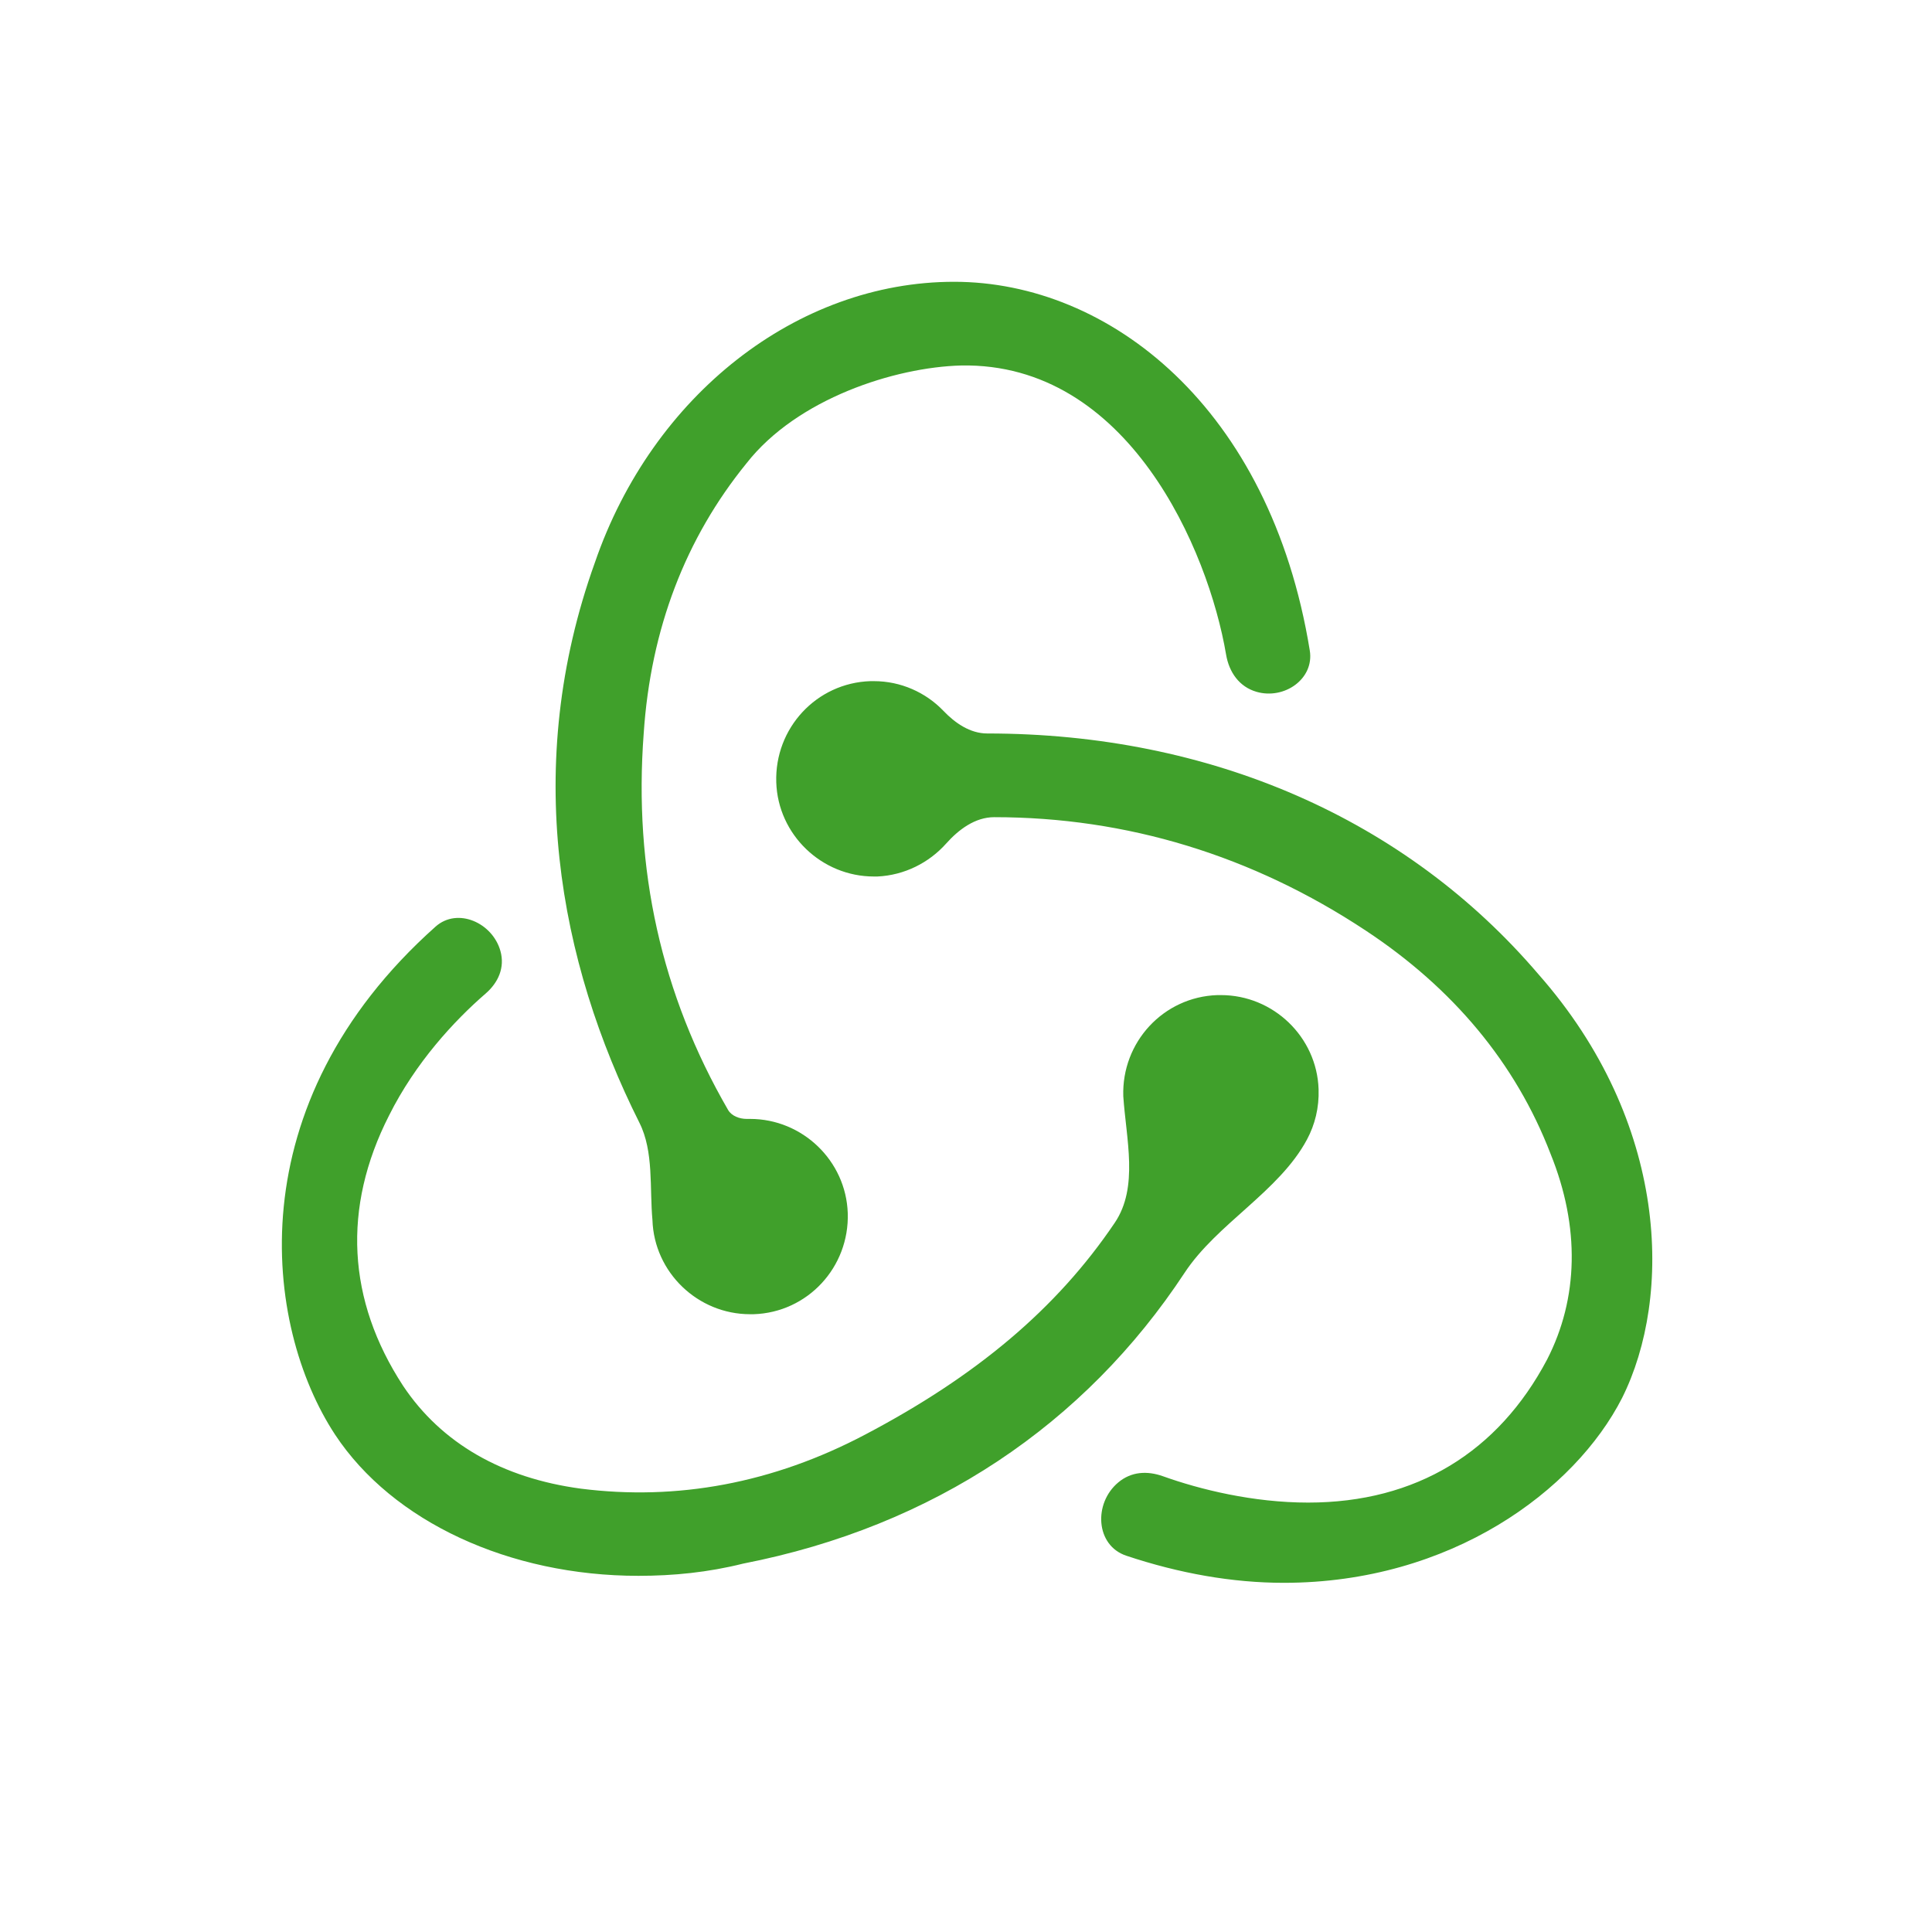 <svg width="34" height="34" viewBox="0 0 34 34" fill="none" xmlns="http://www.w3.org/2000/svg">
<path d="M20.847 22.399C21.418 21.532 22.51 20.969 23 20.055C23.141 19.793 23.216 19.491 23.205 19.169C23.175 18.248 22.407 17.512 21.487 17.512H21.425C20.474 17.543 19.737 18.341 19.768 19.292V19.292C19.818 20.044 20.041 20.892 19.619 21.517C18.596 23.034 17.175 24.221 15.226 25.246C13.599 26.105 11.911 26.412 10.223 26.198C8.842 26.013 7.768 25.4 7.093 24.387C6.111 22.883 6.019 21.256 6.847 19.63C7.312 18.7 7.992 17.965 8.544 17.487C8.771 17.291 8.887 17.026 8.807 16.737V16.737C8.668 16.238 8.052 15.963 7.665 16.307C4.155 19.436 4.641 23.335 5.896 25.246C6.909 26.781 8.965 27.732 11.236 27.732C11.85 27.732 12.464 27.671 13.078 27.517C16.43 26.862 19.09 25.067 20.847 22.399ZM27.072 17.143C24.74 14.412 21.302 12.908 17.374 12.908V12.908C17.073 12.908 16.809 12.726 16.601 12.508C16.291 12.185 15.852 11.987 15.379 11.987H15.318C14.367 12.018 13.63 12.816 13.661 13.768C13.691 14.688 14.459 15.425 15.379 15.425H15.441C15.919 15.403 16.351 15.181 16.65 14.846C16.873 14.596 17.162 14.381 17.497 14.381V14.381C19.829 14.381 22.039 15.056 24.034 16.376C25.569 17.389 26.673 18.709 27.287 20.305C27.809 21.594 27.778 22.852 27.226 23.926C26.366 25.553 24.924 26.443 23.021 26.443C22.051 26.443 21.119 26.213 20.468 25.98C20.188 25.88 19.908 25.897 19.68 26.088V26.088C19.241 26.454 19.278 27.197 19.821 27.378C20.753 27.689 21.688 27.855 22.592 27.855C25.538 27.855 27.717 26.228 28.546 24.602C29.436 22.821 29.374 19.752 27.072 17.143ZM11.482 21.471C11.512 22.392 12.28 23.128 13.2 23.128H13.262C14.213 23.098 14.95 22.3 14.919 21.348C14.888 20.427 14.121 19.691 13.2 19.691H13.139V19.691C13.015 19.691 12.875 19.64 12.813 19.533C11.635 17.498 11.149 15.29 11.328 12.908C11.451 11.066 12.065 9.471 13.139 8.151C14.029 7.015 15.748 6.463 16.914 6.432C19.855 6.377 21.266 9.682 21.577 11.519C21.63 11.831 21.809 12.087 22.113 12.175V12.175C22.601 12.316 23.132 11.948 23.05 11.447C22.354 7.17 19.52 4.959 16.791 4.959C14.029 4.959 11.482 6.954 10.469 9.9C9.184 13.476 9.831 16.924 11.253 19.759C11.508 20.268 11.43 20.905 11.482 21.471V21.471Z" fill="#40A02B"/>
</svg>
